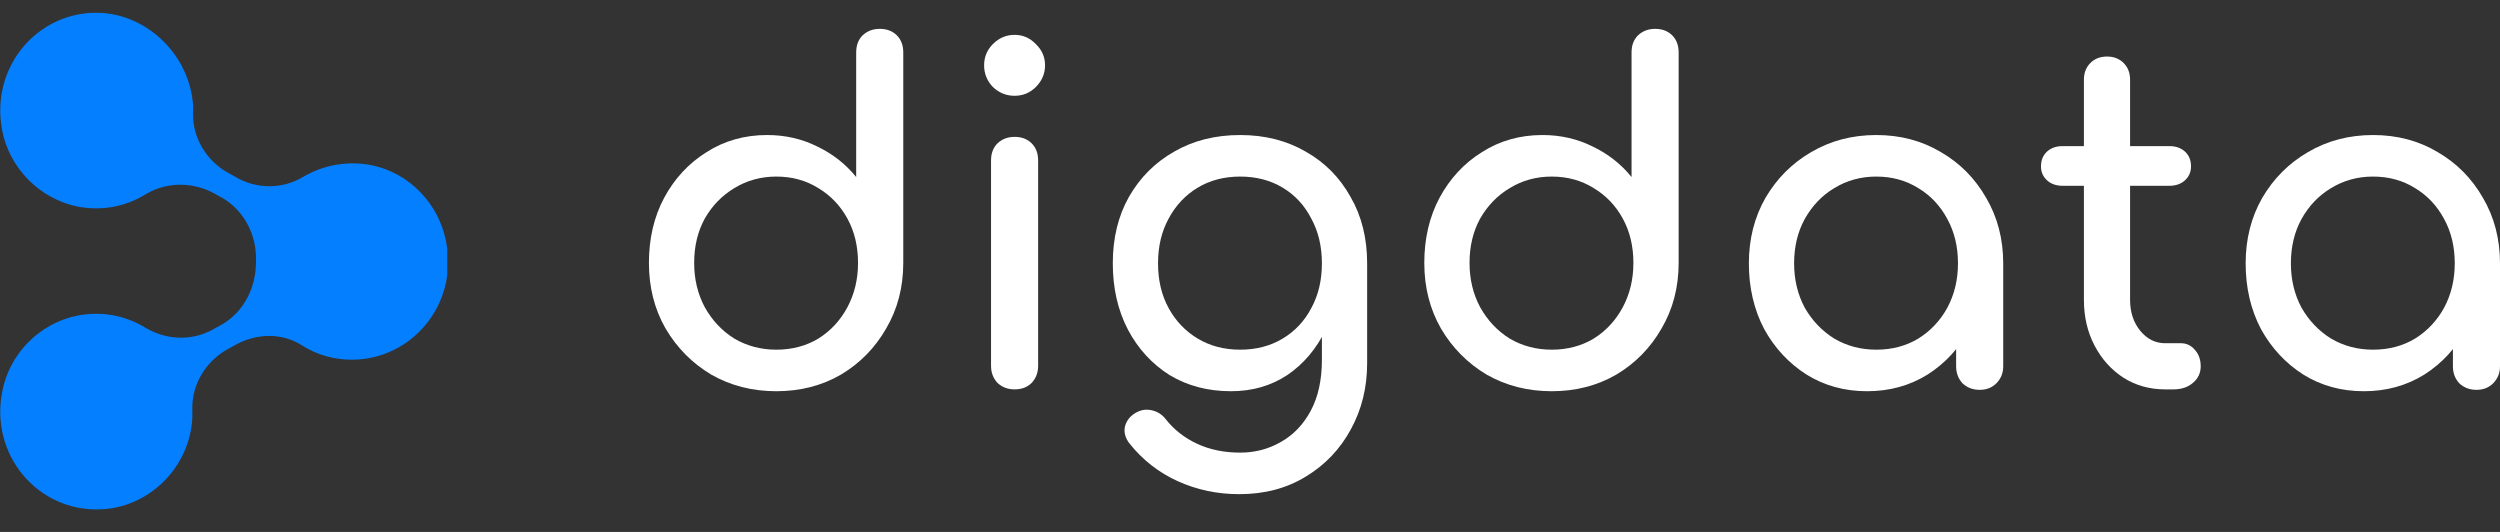 <svg width="188" height="40" viewBox="0 0 188 40" fill="none" xmlns="http://www.w3.org/2000/svg">
<rect x="0" y="0" width="188" height="40" fill="#333333" stroke="none"/>
<g clip-path="url(#clip0_892_3141)">
<path d="M27.982 12.431C26.089 12.057 24.3 12.431 22.827 13.284C21.25 14.245 19.251 14.245 17.673 13.284L17.094 12.964C15.516 12.057 14.464 10.35 14.517 8.483C14.517 8.269 14.517 8.109 14.517 7.896C14.254 4.161 11.098 1.067 7.416 0.96C2.84 0.854 -0.737 5.015 0.157 9.763C0.683 12.644 2.998 14.938 5.785 15.525C7.679 15.899 9.467 15.525 10.94 14.618C12.518 13.658 14.517 13.658 16.147 14.565L16.726 14.885C18.357 15.845 19.303 17.659 19.251 19.58C19.251 19.58 19.251 19.58 19.251 19.633C19.251 19.633 19.251 19.633 19.251 19.686C19.251 21.607 18.357 23.421 16.726 24.381L16.147 24.701C14.517 25.662 12.571 25.608 10.94 24.648C9.467 23.741 7.679 23.368 5.785 23.741C2.945 24.328 0.683 26.622 0.157 29.503C-0.737 34.251 2.84 38.413 7.416 38.306C11.15 38.253 14.306 35.158 14.464 31.37C14.464 31.157 14.464 30.944 14.464 30.784C14.412 28.916 15.464 27.209 17.042 26.302L17.62 25.982C19.198 25.075 21.144 24.968 22.722 25.982C23.827 26.675 25.089 27.049 26.457 27.049C30.928 27.049 34.452 22.941 33.558 18.246C33.032 15.312 30.77 13.018 27.982 12.431Z" fill="#047FFF"/>
</g>
<path d="M58.38 29.42C56.575 29.42 54.943 29.003 53.485 28.17C52.05 27.314 50.905 26.157 50.048 24.699C49.215 23.241 48.799 21.598 48.799 19.769C48.799 17.941 49.181 16.31 49.944 14.875C50.731 13.417 51.796 12.271 53.138 11.438C54.48 10.582 55.996 10.154 57.685 10.154C59.051 10.154 60.312 10.443 61.469 11.022C62.626 11.577 63.598 12.341 64.385 13.313V3.94C64.385 3.408 64.547 2.98 64.871 2.656C65.218 2.332 65.647 2.17 66.156 2.17C66.688 2.17 67.116 2.332 67.44 2.656C67.764 2.98 67.926 3.408 67.926 3.94V19.769C67.926 21.598 67.498 23.241 66.642 24.699C65.808 26.157 64.674 27.314 63.24 28.17C61.805 29.003 60.185 29.42 58.38 29.42ZM58.38 26.296C59.56 26.296 60.613 26.018 61.539 25.462C62.464 24.884 63.193 24.097 63.726 23.102C64.258 22.107 64.524 20.996 64.524 19.769C64.524 18.52 64.258 17.409 63.726 16.437C63.193 15.465 62.464 14.701 61.539 14.146C60.613 13.567 59.56 13.278 58.38 13.278C57.223 13.278 56.17 13.567 55.221 14.146C54.295 14.701 53.555 15.465 52.999 16.437C52.467 17.409 52.201 18.52 52.201 19.769C52.201 20.996 52.467 22.107 52.999 23.102C53.555 24.097 54.295 24.884 55.221 25.462C56.17 26.018 57.223 26.296 58.38 26.296Z" fill="white"/>
<path d="M76.296 29.281C75.787 29.281 75.359 29.119 75.012 28.795C74.688 28.448 74.526 28.02 74.526 27.511V12.063C74.526 11.531 74.688 11.103 75.012 10.779C75.359 10.455 75.787 10.293 76.296 10.293C76.829 10.293 77.257 10.455 77.581 10.779C77.905 11.103 78.067 11.531 78.067 12.063V27.511C78.067 28.02 77.905 28.448 77.581 28.795C77.257 29.119 76.829 29.281 76.296 29.281ZM76.296 7.203C75.671 7.203 75.128 6.983 74.665 6.544C74.225 6.081 74.005 5.537 74.005 4.912C74.005 4.287 74.225 3.755 74.665 3.315C75.128 2.852 75.671 2.621 76.296 2.621C76.921 2.621 77.454 2.852 77.893 3.315C78.356 3.755 78.588 4.287 78.588 4.912C78.588 5.537 78.356 6.081 77.893 6.544C77.454 6.983 76.921 7.203 76.296 7.203Z" fill="white"/>
<path d="M92.569 29.42C90.833 29.42 89.294 29.015 87.952 28.205C86.633 27.372 85.591 26.238 84.828 24.803C84.064 23.345 83.682 21.679 83.682 19.804C83.682 17.907 84.087 16.24 84.897 14.805C85.73 13.347 86.864 12.213 88.299 11.403C89.734 10.57 91.388 10.154 93.263 10.154C95.114 10.154 96.757 10.57 98.192 11.403C99.627 12.213 100.75 13.347 101.56 14.805C102.393 16.24 102.809 17.907 102.809 19.804H100.761C100.761 21.679 100.402 23.345 99.685 24.803C98.991 26.238 98.03 27.372 96.804 28.205C95.577 29.015 94.165 29.42 92.569 29.42ZM93.194 37.161C91.55 37.161 90.011 36.837 88.577 36.189C87.142 35.541 85.927 34.592 84.932 33.343C84.631 32.949 84.515 32.544 84.585 32.127C84.677 31.711 84.909 31.375 85.279 31.121C85.695 30.843 86.124 30.75 86.563 30.843C87.026 30.936 87.396 31.167 87.674 31.537C88.299 32.324 89.086 32.938 90.035 33.377C90.983 33.817 92.06 34.037 93.263 34.037C94.374 34.037 95.392 33.771 96.318 33.238C97.267 32.706 98.019 31.919 98.574 30.878C99.13 29.836 99.407 28.564 99.407 27.059V22.13L100.553 19.075L102.809 19.804V27.302C102.809 29.131 102.404 30.785 101.594 32.266C100.784 33.771 99.65 34.962 98.192 35.842C96.757 36.721 95.091 37.161 93.194 37.161ZM93.263 26.296C94.466 26.296 95.531 26.018 96.457 25.462C97.382 24.907 98.1 24.143 98.609 23.171C99.141 22.199 99.407 21.077 99.407 19.804C99.407 18.531 99.141 17.409 98.609 16.437C98.1 15.442 97.382 14.666 96.457 14.111C95.531 13.556 94.466 13.278 93.263 13.278C92.06 13.278 90.995 13.556 90.069 14.111C89.144 14.666 88.415 15.442 87.882 16.437C87.35 17.409 87.084 18.531 87.084 19.804C87.084 21.077 87.35 22.199 87.882 23.171C88.415 24.143 89.144 24.907 90.069 25.462C90.995 26.018 92.06 26.296 93.263 26.296Z" fill="white"/>
<path d="M116.688 29.42C114.883 29.42 113.251 29.003 111.793 28.17C110.358 27.314 109.213 26.157 108.357 24.699C107.524 23.241 107.107 21.598 107.107 19.769C107.107 17.941 107.489 16.31 108.252 14.875C109.039 13.417 110.104 12.271 111.446 11.438C112.788 10.582 114.304 10.154 115.994 10.154C117.359 10.154 118.62 10.443 119.777 11.022C120.935 11.577 121.907 12.341 122.693 13.313V3.94C122.693 3.408 122.855 2.98 123.179 2.656C123.527 2.332 123.955 2.17 124.464 2.17C124.996 2.17 125.424 2.332 125.748 2.656C126.072 2.98 126.234 3.408 126.234 3.94V19.769C126.234 21.598 125.806 23.241 124.95 24.699C124.117 26.157 122.983 27.314 121.548 28.17C120.113 29.003 118.493 29.42 116.688 29.42ZM116.688 26.296C117.868 26.296 118.921 26.018 119.847 25.462C120.773 24.884 121.502 24.097 122.034 23.102C122.566 22.107 122.832 20.996 122.832 19.769C122.832 18.52 122.566 17.409 122.034 16.437C121.502 15.465 120.773 14.701 119.847 14.146C118.921 13.567 117.868 13.278 116.688 13.278C115.531 13.278 114.478 13.567 113.529 14.146C112.603 14.701 111.863 15.465 111.307 16.437C110.775 17.409 110.509 18.52 110.509 19.769C110.509 20.996 110.775 22.107 111.307 23.102C111.863 24.097 112.603 24.884 113.529 25.462C114.478 26.018 115.531 26.296 116.688 26.296Z" fill="white"/>
<path d="M140.402 29.42C138.712 29.42 137.196 29.003 135.854 28.17C134.512 27.314 133.447 26.168 132.661 24.733C131.897 23.276 131.515 21.632 131.515 19.804C131.515 17.976 131.932 16.333 132.765 14.875C133.621 13.417 134.766 12.271 136.201 11.438C137.659 10.582 139.291 10.154 141.096 10.154C142.901 10.154 144.521 10.582 145.956 11.438C147.391 12.271 148.525 13.417 149.358 14.875C150.214 16.333 150.642 17.976 150.642 19.804H149.288C149.288 21.632 148.895 23.276 148.108 24.733C147.344 26.168 146.291 27.314 144.949 28.17C143.607 29.003 142.091 29.42 140.402 29.42ZM141.096 26.296C142.276 26.296 143.329 26.018 144.255 25.462C145.181 24.884 145.91 24.109 146.442 23.137C146.974 22.142 147.24 21.031 147.24 19.804C147.24 18.555 146.974 17.444 146.442 16.472C145.91 15.476 145.181 14.701 144.255 14.146C143.329 13.567 142.276 13.278 141.096 13.278C139.939 13.278 138.886 13.567 137.937 14.146C137.011 14.701 136.271 15.476 135.715 16.472C135.183 17.444 134.917 18.555 134.917 19.804C134.917 21.031 135.183 22.142 135.715 23.137C136.271 24.109 137.011 24.884 137.937 25.462C138.886 26.018 139.939 26.296 141.096 26.296ZM148.872 29.316C148.363 29.316 147.935 29.154 147.587 28.83C147.263 28.483 147.101 28.054 147.101 27.545V22.234L147.761 18.555L150.642 19.804V27.545C150.642 28.054 150.469 28.483 150.122 28.83C149.798 29.154 149.381 29.316 148.872 29.316Z" fill="white"/>
<path d="M162.82 29.281C161.663 29.281 160.621 28.992 159.696 28.413C158.77 27.811 158.041 27.002 157.509 25.983C156.976 24.965 156.71 23.819 156.71 22.547V5.988C156.71 5.479 156.872 5.062 157.196 4.738C157.52 4.414 157.937 4.252 158.446 4.252C158.955 4.252 159.372 4.414 159.696 4.738C160.02 5.062 160.182 5.479 160.182 5.988V22.547C160.182 23.472 160.436 24.247 160.945 24.872C161.455 25.497 162.079 25.81 162.82 25.81H164C164.417 25.81 164.764 25.972 165.042 26.296C165.342 26.62 165.493 27.036 165.493 27.545C165.493 28.054 165.296 28.471 164.903 28.795C164.532 29.119 164.046 29.281 163.445 29.281H162.82ZM155.113 13.972C154.627 13.972 154.234 13.833 153.933 13.556C153.632 13.278 153.482 12.931 153.482 12.514C153.482 12.051 153.632 11.681 153.933 11.403C154.234 11.126 154.627 10.987 155.113 10.987H163.132C163.618 10.987 164.012 11.126 164.313 11.403C164.613 11.681 164.764 12.051 164.764 12.514C164.764 12.931 164.613 13.278 164.313 13.556C164.012 13.833 163.618 13.972 163.132 13.972H155.113Z" fill="white"/>
<path d="M177.76 29.42C176.07 29.42 174.554 29.003 173.212 28.17C171.87 27.314 170.805 26.168 170.018 24.733C169.255 23.276 168.873 21.632 168.873 19.804C168.873 17.976 169.289 16.333 170.123 14.875C170.979 13.417 172.124 12.271 173.559 11.438C175.017 10.582 176.649 10.154 178.454 10.154C180.259 10.154 181.879 10.582 183.314 11.438C184.749 12.271 185.883 13.417 186.716 14.875C187.572 16.333 188 17.976 188 19.804H186.646C186.646 21.632 186.253 23.276 185.466 24.733C184.702 26.168 183.649 27.314 182.307 28.17C180.965 29.003 179.449 29.42 177.76 29.42ZM178.454 26.296C179.634 26.296 180.687 26.018 181.613 25.462C182.538 24.884 183.267 24.109 183.8 23.137C184.332 22.142 184.598 21.031 184.598 19.804C184.598 18.555 184.332 17.444 183.8 16.472C183.267 15.476 182.538 14.701 181.613 14.146C180.687 13.567 179.634 13.278 178.454 13.278C177.297 13.278 176.244 13.567 175.295 14.146C174.369 14.701 173.629 15.476 173.073 16.472C172.541 17.444 172.275 18.555 172.275 19.804C172.275 21.031 172.541 22.142 173.073 23.137C173.629 24.109 174.369 24.884 175.295 25.462C176.244 26.018 177.297 26.296 178.454 26.296ZM186.23 29.316C185.721 29.316 185.292 29.154 184.945 28.83C184.621 28.483 184.459 28.054 184.459 27.545V22.234L185.119 18.555L188 19.804V27.545C188 28.054 187.827 28.483 187.479 28.83C187.155 29.154 186.739 29.316 186.23 29.316Z" fill="white"/>
<defs>
<clipPath id="clip0_892_3141">
<rect width="33.629" height="39.053" fill="white"/>
</clipPath>
</defs>
</svg>

